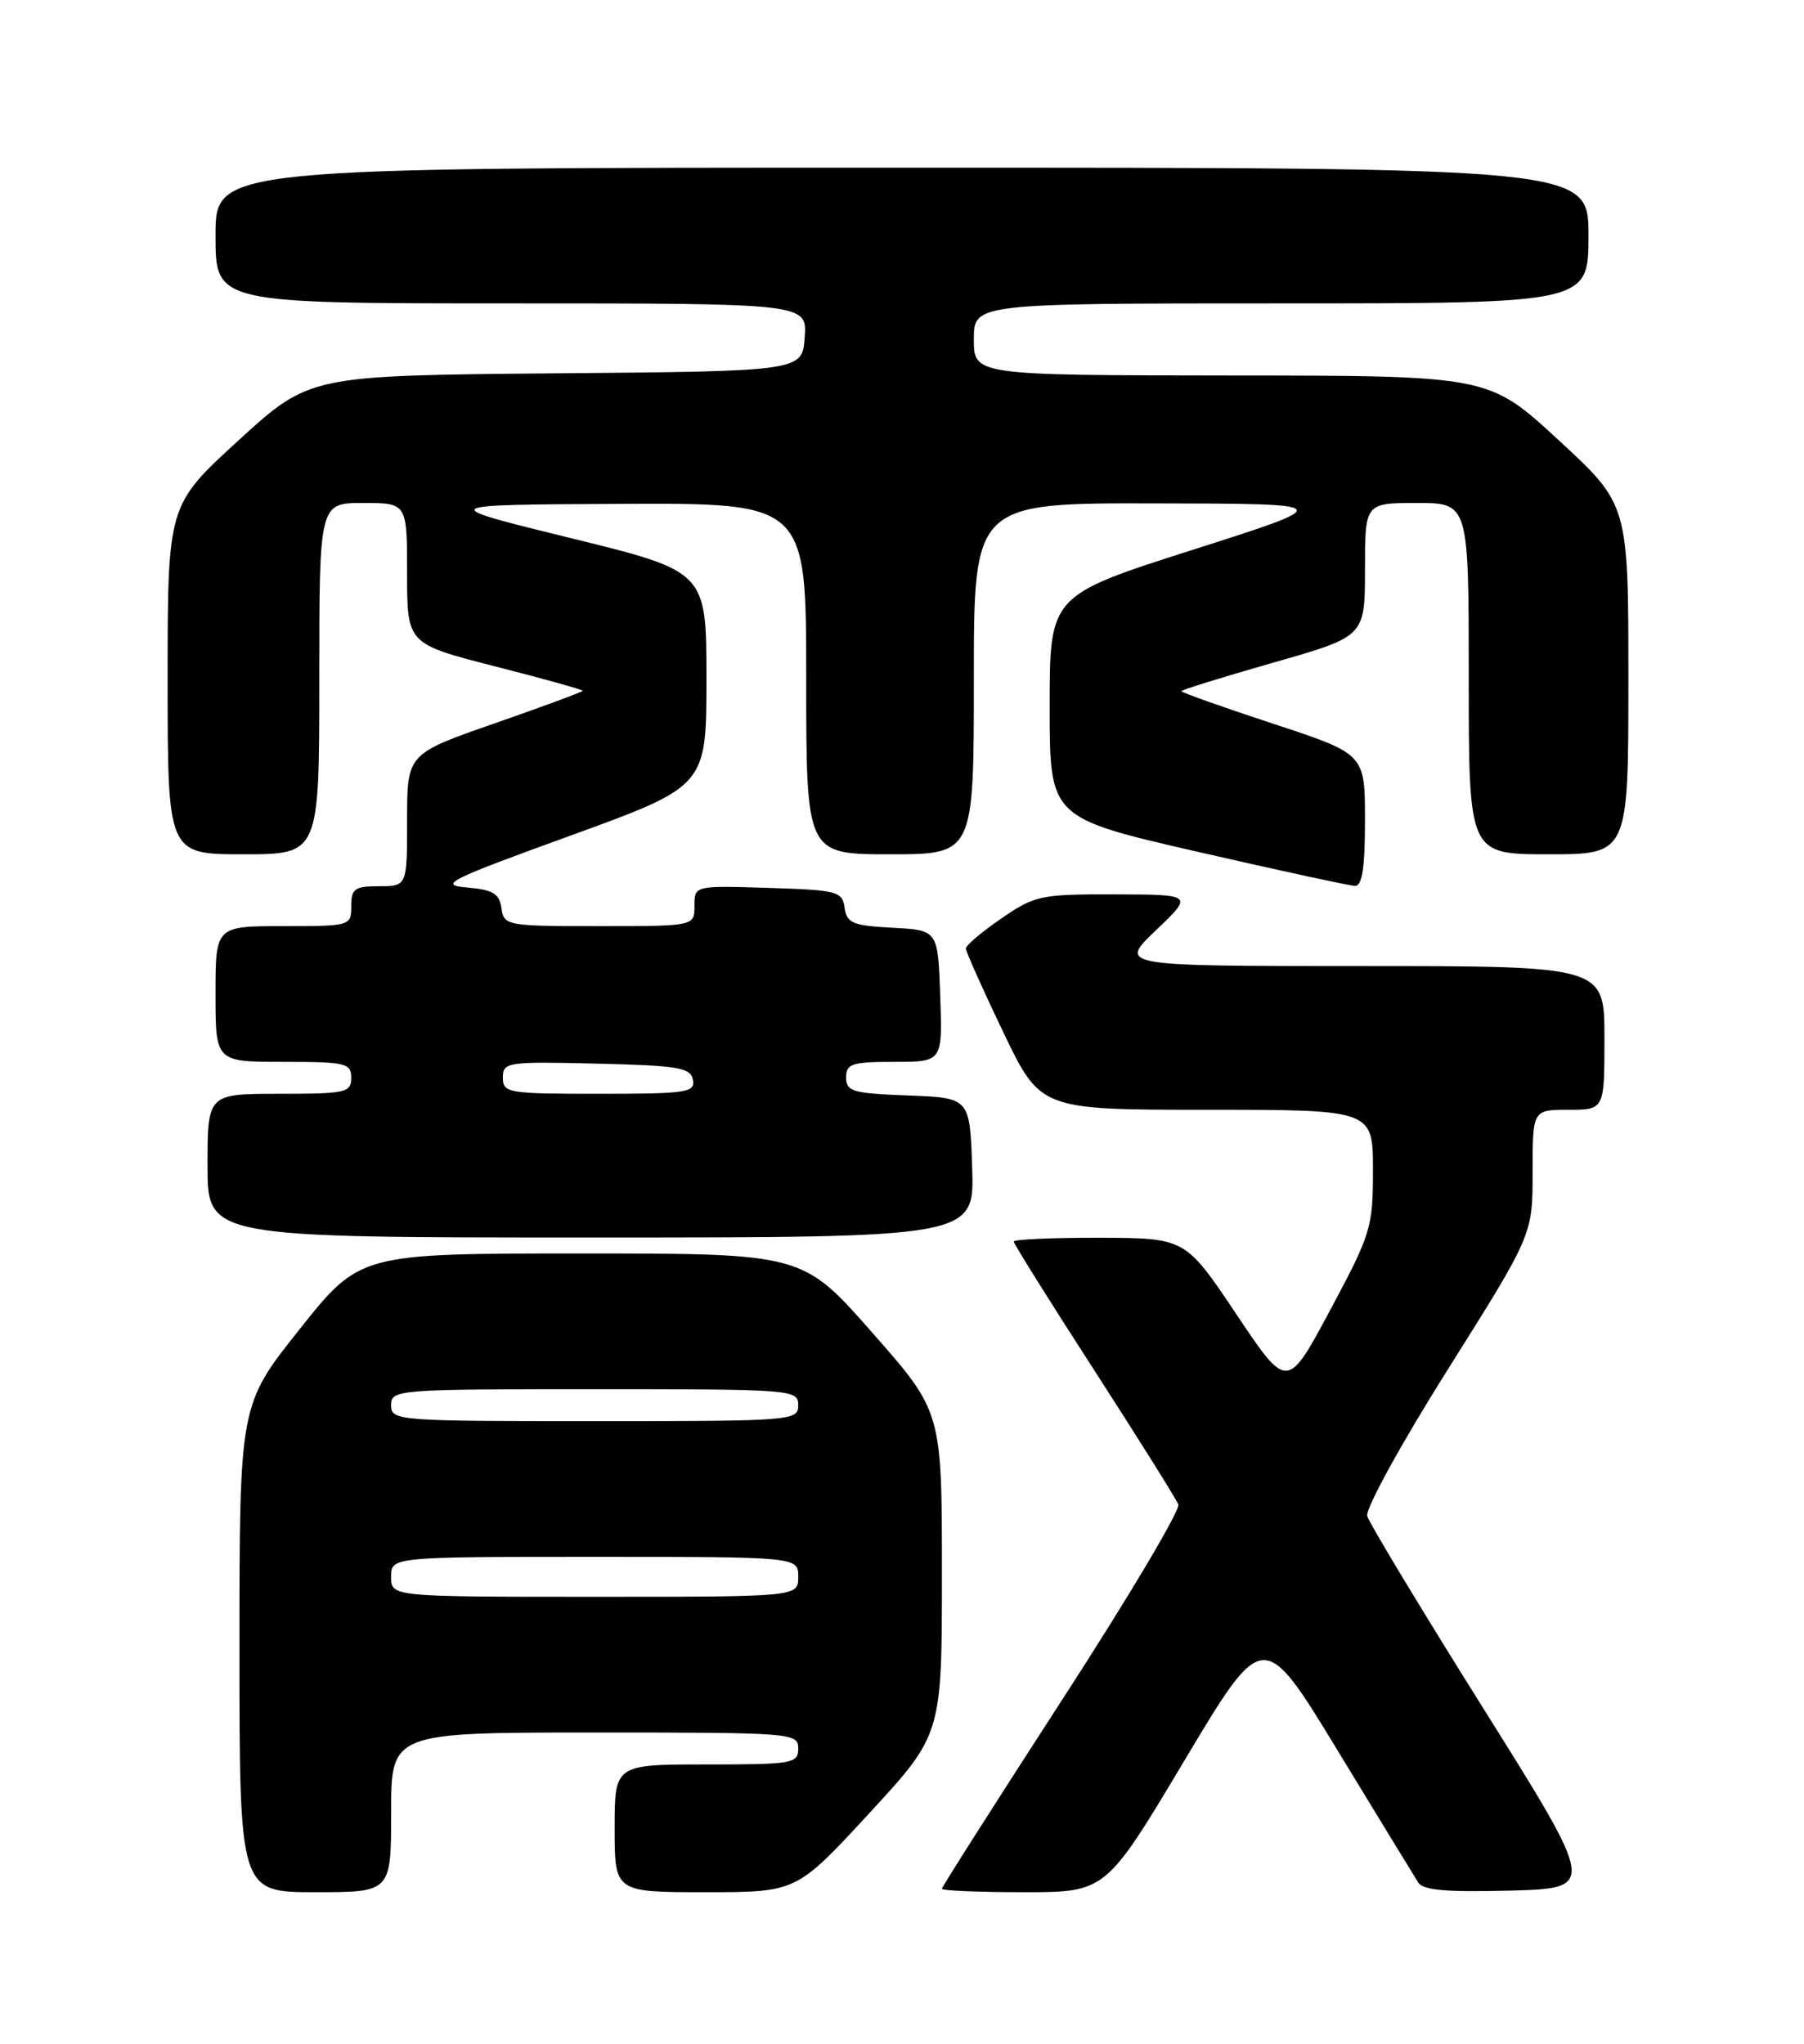 <?xml version="1.0" encoding="UTF-8" standalone="no"?>
<!DOCTYPE svg PUBLIC "-//W3C//DTD SVG 1.1//EN" "http://www.w3.org/Graphics/SVG/1.1/DTD/svg11.dtd" >
<svg xmlns="http://www.w3.org/2000/svg" xmlns:xlink="http://www.w3.org/1999/xlink" version="1.1" viewBox="0 0 226 256">
 <g >
 <path fill="currentColor"
d=" M 49.00 227.00 C 49.00 217.00 49.00 217.00 74.50 217.00 C 99.33 217.00 100.00 217.05 100.00 219.00 C 100.00 220.88 99.33 221.00 88.50 221.00 C 77.00 221.00 77.00 221.00 77.00 229.00 C 77.00 237.00 77.00 237.00 88.39 237.00 C 99.78 237.00 99.78 237.00 108.89 227.12 C 118.00 217.24 118.00 217.24 118.00 197.03 C 118.00 176.82 118.00 176.82 109.27 166.91 C 100.55 157.00 100.55 157.00 72.82 157.00 C 45.09 157.00 45.09 157.00 37.54 166.48 C 30.00 175.95 30.00 175.95 30.00 206.48 C 30.00 237.00 30.00 237.00 39.50 237.00 C 49.00 237.00 49.00 237.00 49.00 227.00 Z  M 148.40 220.48 C 158.27 203.97 158.27 203.97 167.56 219.23 C 172.67 227.63 177.22 235.08 177.68 235.80 C 178.29 236.76 181.27 237.01 189.22 236.80 C 199.95 236.50 199.95 236.50 185.84 214.00 C 178.08 201.62 171.53 190.77 171.28 189.89 C 171.04 188.99 175.52 180.83 181.42 171.46 C 192.00 154.65 192.00 154.65 192.00 146.82 C 192.00 139.00 192.00 139.00 196.50 139.00 C 201.00 139.00 201.00 139.00 201.00 130.00 C 201.00 121.00 201.00 121.00 170.56 121.00 C 140.12 121.00 140.12 121.00 144.81 116.52 C 149.50 112.05 149.50 112.05 139.68 112.02 C 130.35 112.00 129.64 112.15 125.43 115.05 C 122.99 116.72 121.00 118.41 121.00 118.80 C 121.00 119.18 123.10 123.89 125.67 129.25 C 130.35 139.00 130.35 139.00 151.17 139.00 C 172.00 139.00 172.00 139.00 172.00 146.55 C 172.00 153.76 171.76 154.53 166.63 164.11 C 161.26 174.13 161.26 174.13 154.88 164.60 C 148.50 155.07 148.50 155.07 137.75 155.03 C 131.84 155.02 127.00 155.23 127.00 155.51 C 127.00 155.79 131.53 163.03 137.07 171.60 C 142.60 180.17 147.35 187.75 147.62 188.44 C 147.88 189.13 141.33 200.15 133.05 212.92 C 124.77 225.70 118.00 236.34 118.00 236.57 C 118.00 236.81 122.62 237.00 128.27 237.00 C 138.53 237.00 138.53 237.00 148.40 220.48 Z  M 121.79 146.25 C 121.50 137.50 121.50 137.50 113.75 137.21 C 106.82 136.95 106.00 136.71 106.00 134.96 C 106.00 133.23 106.71 133.00 112.04 133.00 C 118.08 133.00 118.08 133.00 117.79 124.75 C 117.50 116.50 117.50 116.50 111.81 116.20 C 106.82 115.94 106.09 115.63 105.81 113.70 C 105.52 111.64 104.92 111.48 96.25 111.21 C 87.00 110.92 87.00 110.92 87.00 113.46 C 87.00 116.00 87.00 116.00 75.07 116.00 C 63.46 116.00 63.13 115.94 62.82 113.75 C 62.56 111.92 61.76 111.44 58.50 111.16 C 54.87 110.85 56.09 110.24 71.50 104.65 C 88.50 98.47 88.50 98.47 88.50 85.02 C 88.50 71.57 88.50 71.57 71.50 67.40 C 54.50 63.22 54.50 63.22 77.75 63.11 C 101.00 63.00 101.00 63.00 101.00 85.00 C 101.00 107.00 101.00 107.00 111.50 107.00 C 122.00 107.00 122.00 107.00 122.00 85.00 C 122.00 63.00 122.00 63.00 144.75 63.05 C 167.50 63.09 167.50 63.09 149.50 68.84 C 131.50 74.58 131.50 74.58 131.50 88.51 C 131.50 102.43 131.50 102.43 150.00 106.68 C 160.18 109.01 169.06 110.94 169.75 110.96 C 170.65 110.99 171.00 108.70 171.00 102.72 C 171.00 94.43 171.00 94.43 159.50 90.65 C 153.18 88.57 148.00 86.73 148.00 86.57 C 148.00 86.41 153.18 84.81 159.50 83.00 C 171.00 79.72 171.00 79.72 171.00 71.36 C 171.00 63.00 171.00 63.00 177.50 63.00 C 184.00 63.00 184.00 63.00 184.00 85.00 C 184.00 107.00 184.00 107.00 194.00 107.00 C 204.00 107.00 204.00 107.00 204.00 85.09 C 204.00 63.19 204.00 63.19 195.25 55.12 C 186.50 47.05 186.50 47.05 154.25 47.03 C 122.00 47.00 122.00 47.00 122.00 42.50 C 122.00 38.00 122.00 38.00 160.50 38.00 C 199.00 38.00 199.00 38.00 199.00 29.50 C 199.00 21.00 199.00 21.00 113.00 21.00 C 27.00 21.00 27.00 21.00 27.00 29.50 C 27.00 38.00 27.00 38.00 64.06 38.00 C 101.11 38.00 101.11 38.00 100.81 42.25 C 100.50 46.50 100.50 46.50 69.64 46.76 C 38.78 47.03 38.78 47.03 29.89 55.15 C 21.00 63.28 21.00 63.28 21.00 85.14 C 21.00 107.00 21.00 107.00 30.50 107.00 C 40.00 107.00 40.00 107.00 40.00 85.00 C 40.00 63.00 40.00 63.00 45.50 63.00 C 51.00 63.00 51.00 63.00 51.00 71.82 C 51.00 80.64 51.00 80.64 62.00 83.46 C 68.05 85.00 73.00 86.38 73.00 86.52 C 73.00 86.65 68.05 88.48 62.00 90.59 C 51.00 94.42 51.00 94.42 51.00 102.71 C 51.00 111.00 51.00 111.00 47.50 111.00 C 44.43 111.00 44.00 111.31 44.00 113.50 C 44.00 115.97 43.90 116.00 35.50 116.00 C 27.00 116.00 27.00 116.00 27.00 124.50 C 27.00 133.00 27.00 133.00 35.50 133.00 C 43.33 133.00 44.00 133.16 44.00 135.00 C 44.00 136.85 43.33 137.00 35.00 137.00 C 26.00 137.00 26.00 137.00 26.00 146.00 C 26.00 155.00 26.00 155.00 74.04 155.00 C 122.08 155.00 122.08 155.00 121.79 146.25 Z  M 49.00 197.50 C 49.00 195.00 49.00 195.00 74.50 195.00 C 100.00 195.00 100.00 195.00 100.00 197.50 C 100.00 200.00 100.00 200.00 74.50 200.00 C 49.00 200.00 49.00 200.00 49.00 197.50 Z  M 49.00 176.00 C 49.00 174.05 49.67 174.00 74.50 174.00 C 99.33 174.00 100.00 174.05 100.00 176.00 C 100.00 177.95 99.33 178.00 74.50 178.00 C 49.67 178.00 49.00 177.95 49.00 176.00 Z  M 63.00 134.97 C 63.00 133.03 63.51 132.95 74.74 133.22 C 84.99 133.46 86.52 133.72 86.81 135.25 C 87.12 136.84 86.03 137.00 75.07 137.00 C 63.60 137.00 63.00 136.90 63.00 134.97 Z "/>
</g>
</svg>